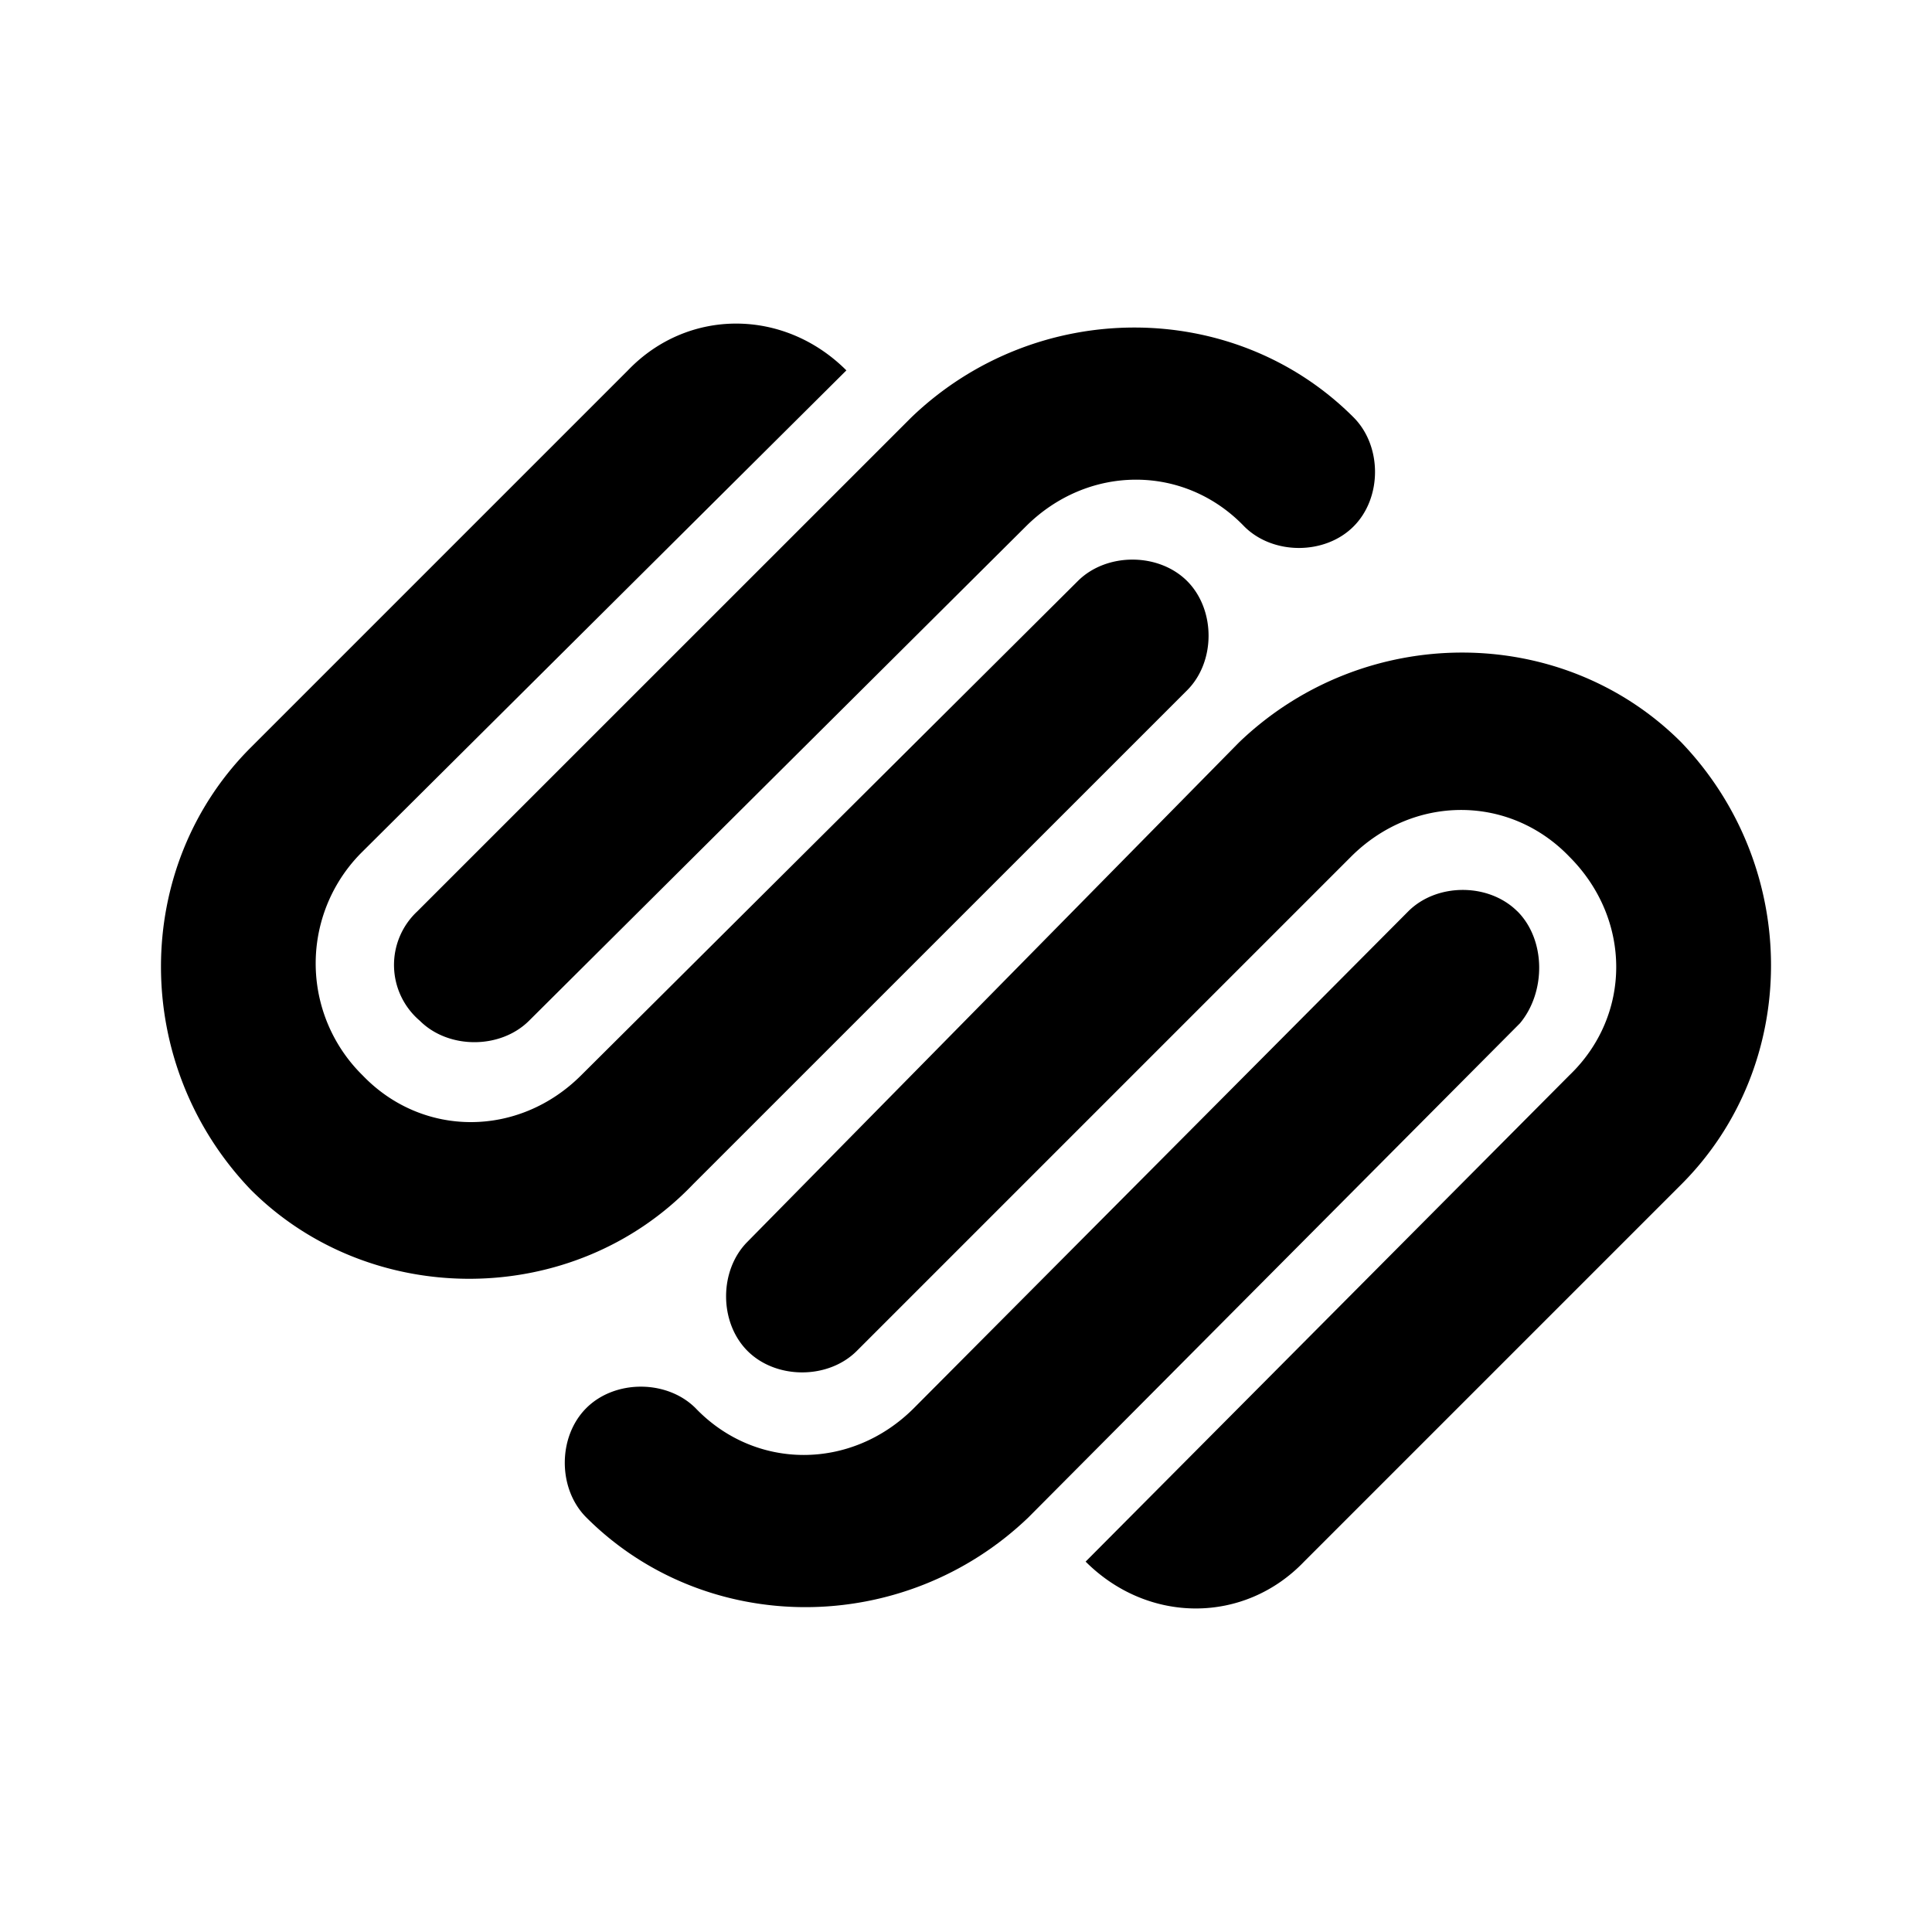 <svg xmlns="http://www.w3.org/2000/svg" xmlns:xlink="http://www.w3.org/1999/xlink" width="24" height="24" viewBox="0 0 24 24"><path fill="currentColor" d="M9.286 15.425c-.355.355-.355 1.002 0 1.357s1.002.355 1.357 0l6.139-6.139c.775-.775 1.97-.775 2.714 0c.775.776.775 1.971 0 2.714l-6.01 6.042c.776.776 1.971.776 2.714 0l4.685-4.685c1.487-1.486 1.487-3.942 0-5.493c-1.486-1.486-3.942-1.486-5.492 0zm9.564-4.103c-.356-.356-1.002-.356-1.357 0l-6.14 6.17c-.775.776-1.97.776-2.713 0c-.356-.355-1.002-.355-1.357 0c-.356.356-.356 1.002 0 1.358c1.486 1.486 3.942 1.486 5.492 0l6.107-6.139c.323-.388.323-1.034-.032-1.39M8.607 14.714l6.14-6.139c.355-.355.355-1.001 0-1.357c-.356-.355-1.002-.355-1.358 0l-6.17 6.14c-.776.775-1.972.775-2.715 0a1.95 1.95 0 0 1 0-2.78l6.01-5.977c-.776-.775-1.971-.775-2.714 0L3.115 9.286c-1.487 1.486-1.487 3.942 0 5.493c1.486 1.486 4.006 1.486 5.492-.065M5.215 12.68c.355.355 1.001.355 1.357 0l6.171-6.14c.776-.775 1.971-.775 2.714 0c.356.356 1.002.356 1.357 0c.356-.355.356-1 0-1.356c-1.486-1.487-3.942-1.487-5.492 0l-6.14 6.139a.91.91 0 0 0 .033 1.357"/></svg>